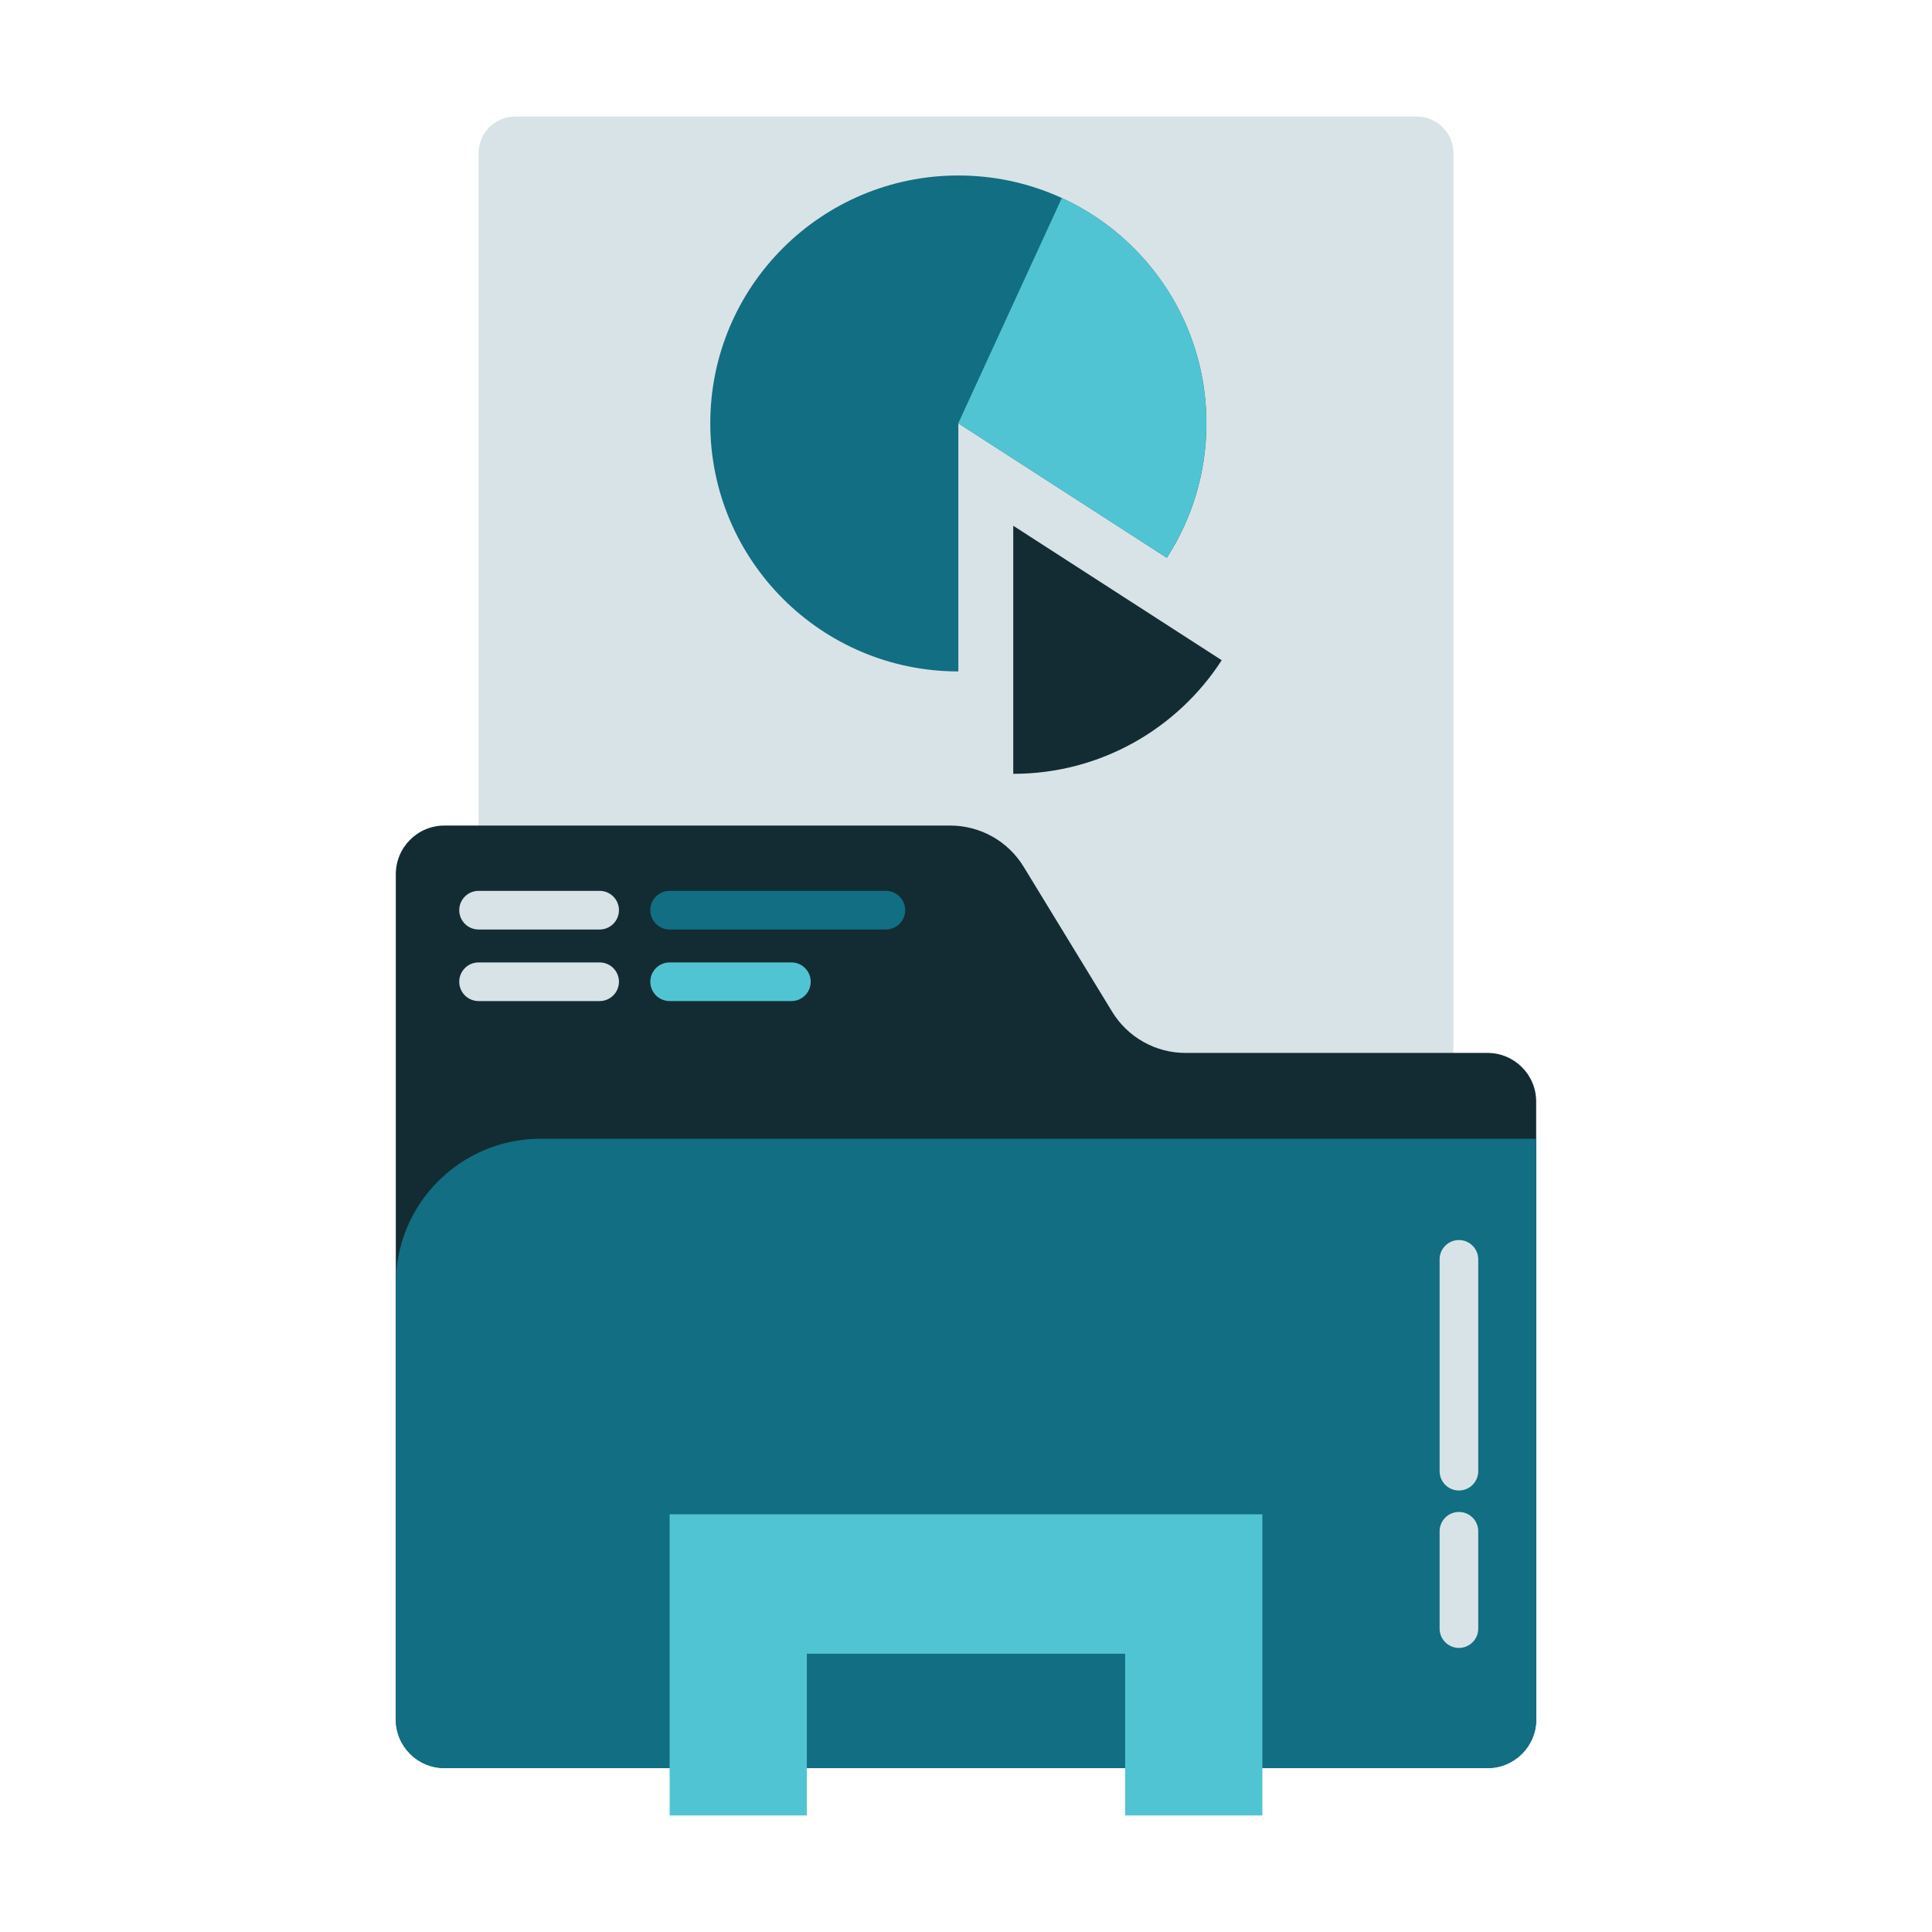 <svg id="object" height="512" viewBox="0 0 100 100" width="512" xmlns="http://www.w3.org/2000/svg"><g id="_3-3"><g><g><path d="m24.771 58.355v-50.428c0-1.047.848-1.895 1.895-1.895h46.669c1.047 0 1.895.848 1.895 1.895v50.428c0 .867-.703 1.57-1.57 1.57h-47.32c-.867 0-1.57-.703-1.57-1.57z" fill="#d8e3e7"/><path d="m34.66 91.507h-11.656c-1.39 0-2.517-1.127-2.517-2.517v-43.742c0-1.39 1.127-2.517 2.517-2.517h26.182c1.551 0 2.989.807 3.797 2.131l4.583 7.507c.808 1.323 2.247 2.131 3.797 2.131h15.632c1.39 0 2.517 1.127 2.517 2.517v31.973c0 1.39-1.127 2.517-2.517 2.517z" fill="#132c33"/><path d="m34.66 91.521h-11.656c-1.39 0-2.517-1.127-2.517-2.517v-22.568c0-4.139 3.355-7.495 7.495-7.495h51.533v30.062c0 1.39-1.127 2.517-2.517 2.517h-42.338z" fill="#126e82"/><path d="m75.514 85.296c-.553 0-1-.448-1-1v-5.037c0-.552.447-1 1-1s1 .448 1 1v5.037c0 .552-.447 1-1 1zm1-9.148v-10.963c0-.552-.447-1-1-1s-1 .448-1 1v10.963c0 .552.447 1 1 1s1-.448 1-1z" fill="#d8e3e7"/><path d="m45.852 48.111h-11.192c-.552 0-1-.448-1-1s.448-1 1-1h11.192c.552 0 1 .448 1 1s-.448 1-1 1z" fill="#126e82"/><path d="m31.037 48.111h-6.267c-.552 0-1-.448-1-1s.448-1 1-1h6.267c.552 0 1 .448 1 1s-.448 1-1 1z" fill="#d8e3e7"/><path d="m40.963 51.815h-6.303c-.552 0-1-.448-1-1s.448-1 1-1h6.303c.552 0 1 .448 1 1s-.448 1-1 1z" fill="#51c4d3"/><path d="m31.037 51.815h-6.267c-.552 0-1-.448-1-1s.448-1 1-1h6.267c.552 0 1 .448 1 1s-.448 1-1 1z" fill="#d8e3e7"/><path d="m65.34 78.38v15.588h-7.102v-8.372h-16.476v8.372h-7.102v-15.588z" fill="#51c4d3"/></g><g><path d="m62.444 21.913c0 2.57-.75 4.95-2.05 6.96l-10.79-6.96v12.84c-7.09 0-12.84-5.75-12.84-12.84s5.75-12.83 12.84-12.83 12.84 5.74 12.84 12.83z" fill="#126e82"/><path d="m63.236 34.173c-2.29 3.54-6.27 5.88-10.79 5.88v-12.84z" fill="#132c33"/><path d="m62.44 21.91c0 2.57-.75 4.95-2.05 6.96l-10.79-6.96 5.36-11.66c4.41 2.02 7.48 6.48 7.48 11.66z" fill="#51c4d3"/></g></g></g></svg>